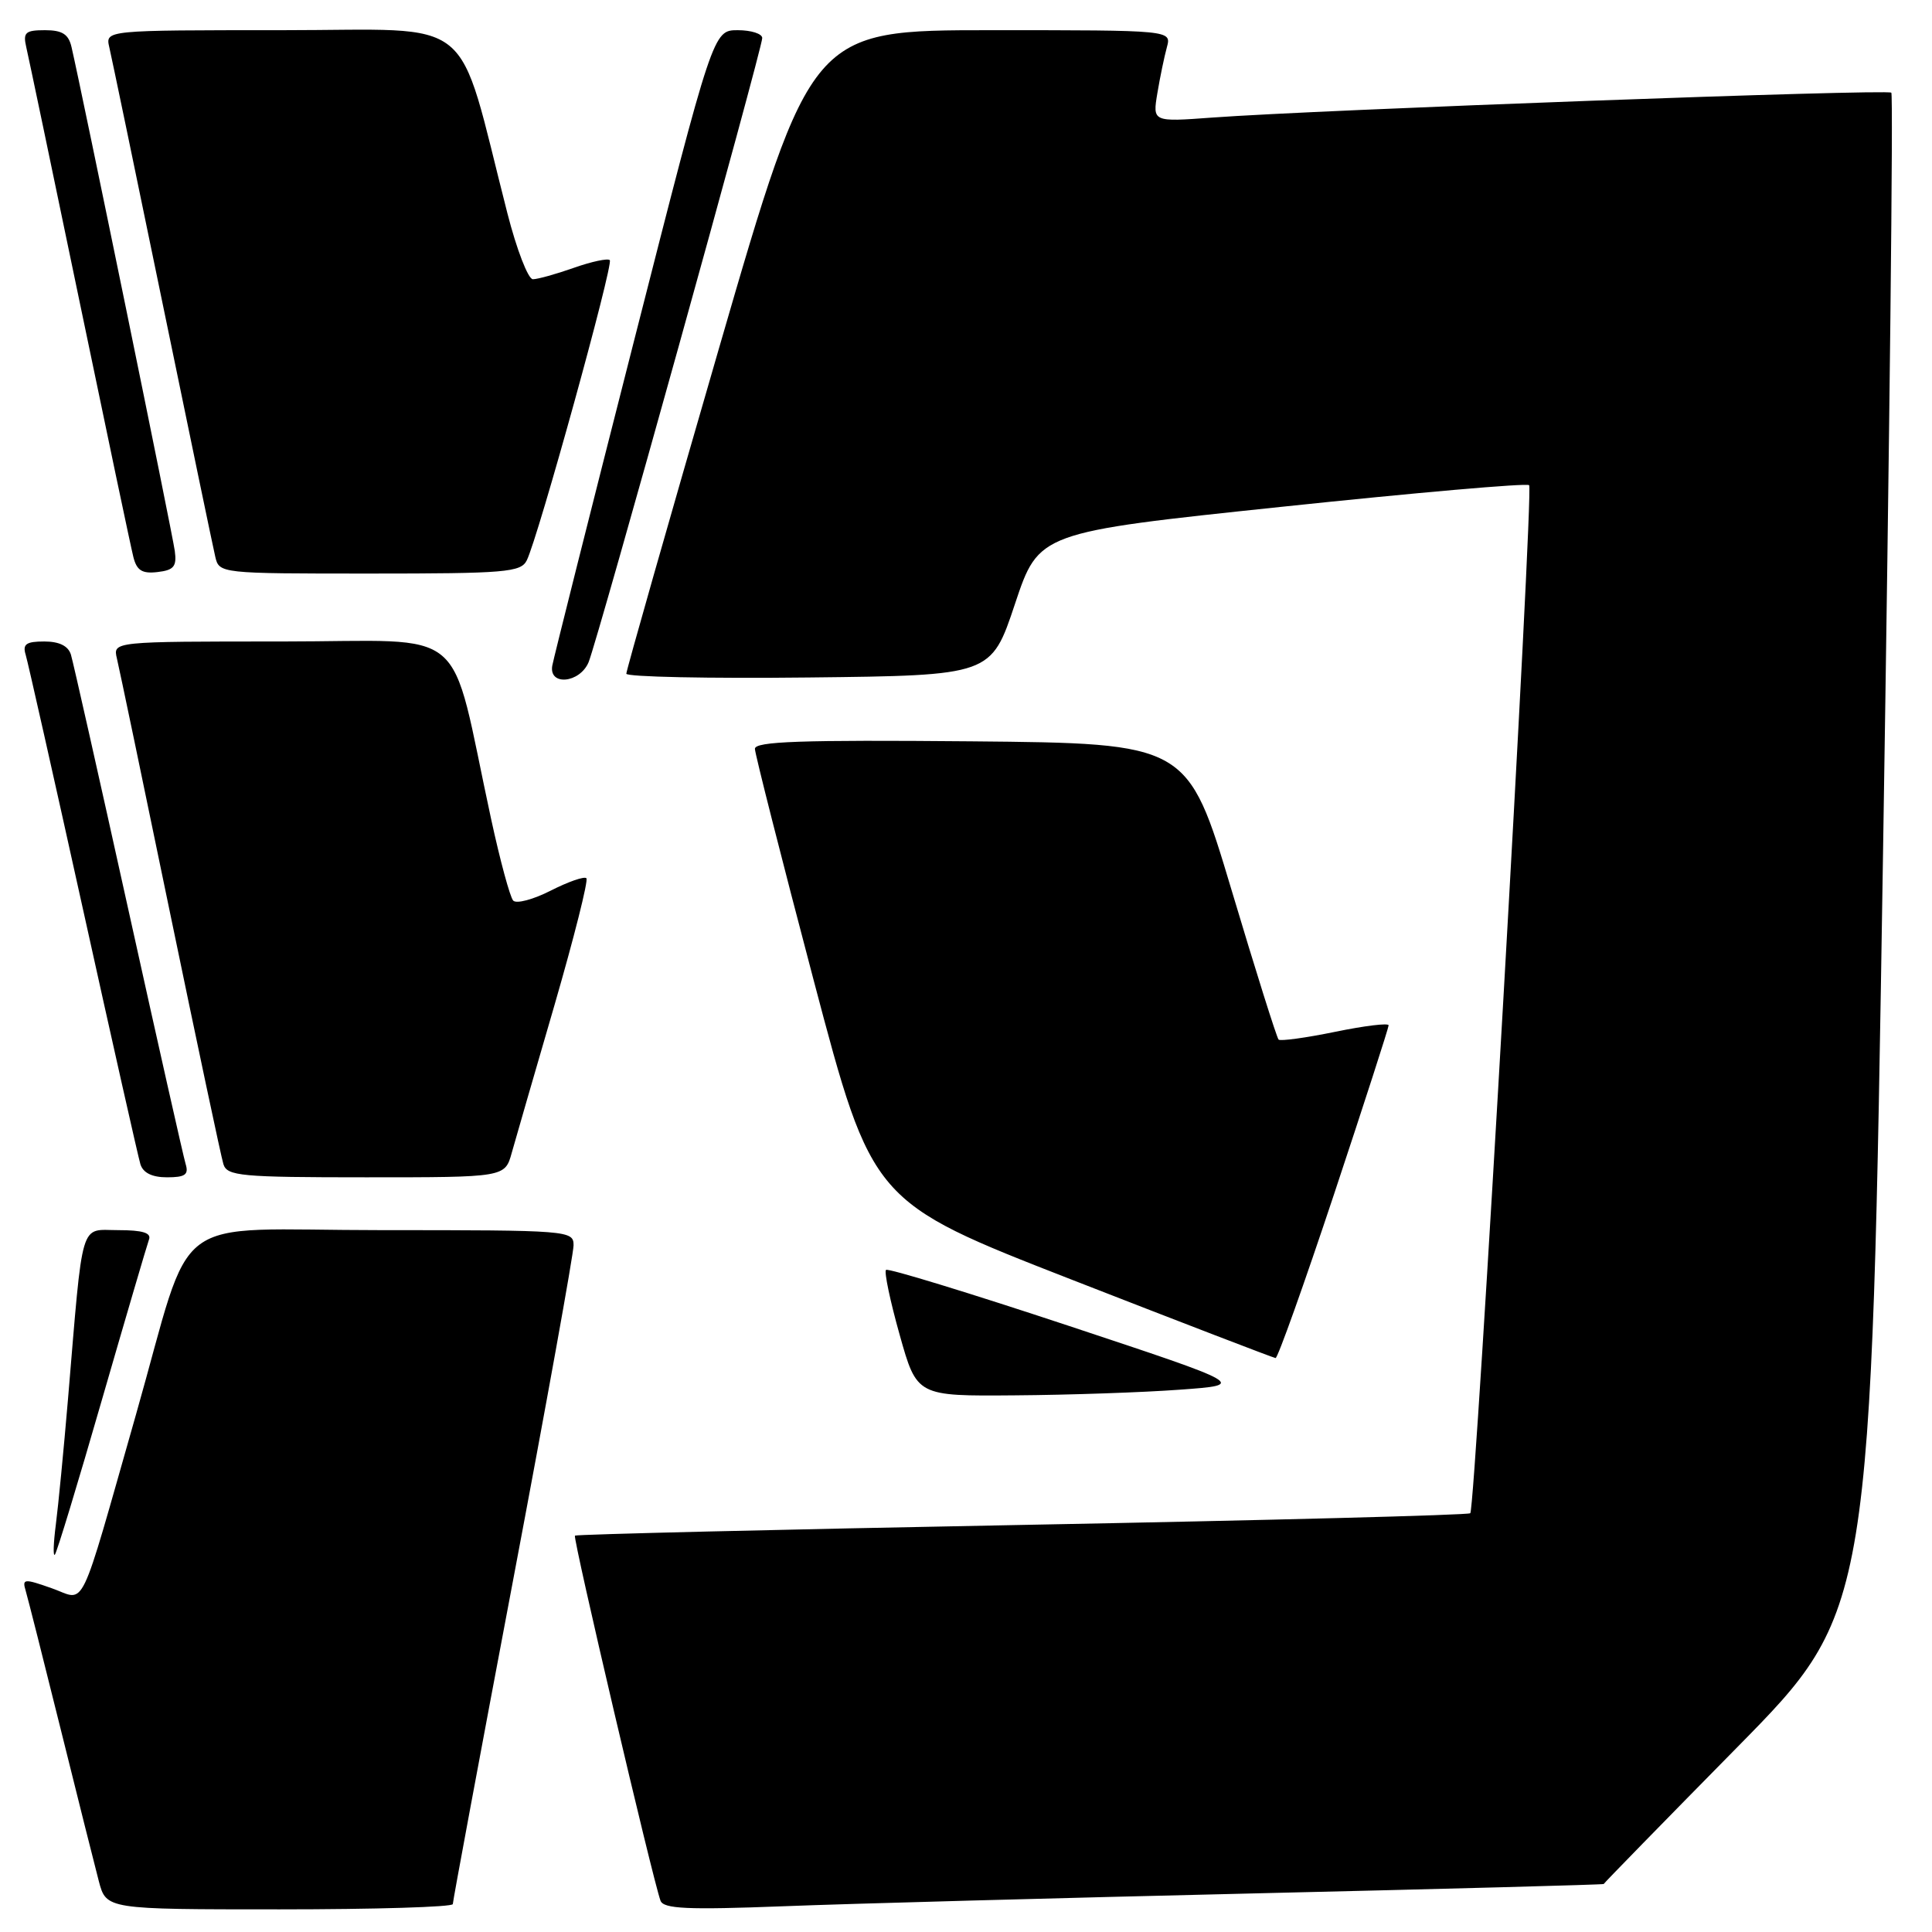 <?xml version="1.0" encoding="UTF-8" standalone="no"?>
<!DOCTYPE svg PUBLIC "-//W3C//DTD SVG 1.1//EN" "http://www.w3.org/Graphics/SVG/1.1/DTD/svg11.dtd" >
<svg xmlns="http://www.w3.org/2000/svg" xmlns:xlink="http://www.w3.org/1999/xlink" version="1.1" viewBox="0 0 256 256">
 <g >
 <path fill="currentColor"
d=" M 60.00 252.30 C 60.00 251.92 63.60 232.57 68.00 209.32 C 72.40 186.06 76.00 166.12 76.00 165.01 C 76.00 163.05 75.40 163.00 50.54 163.00 C 21.80 163.00 25.85 159.95 18.00 187.50 C 10.32 214.44 11.46 212.08 6.91 210.47 C 3.18 209.15 2.92 209.18 3.40 210.77 C 3.68 211.72 5.76 219.93 8.01 229.00 C 10.26 238.07 12.55 247.19 13.09 249.25 C 14.08 253.00 14.08 253.00 37.04 253.00 C 49.67 253.00 60.00 252.69 60.00 252.30 Z  M 166.00 250.89 C 191.57 250.29 212.50 249.73 212.50 249.64 C 212.50 249.55 220.47 241.39 230.22 231.49 C 247.93 213.50 247.93 213.50 249.51 113.13 C 250.38 57.93 250.88 12.54 250.61 12.28 C 250.11 11.78 174.54 14.55 160.61 15.58 C 152.72 16.16 152.72 16.16 153.36 12.33 C 153.71 10.22 154.28 7.49 154.62 6.25 C 155.23 4.00 155.23 4.00 131.37 4.00 C 107.50 4.00 107.50 4.00 95.24 46.25 C 88.50 69.49 82.99 88.85 82.99 89.27 C 83.00 89.69 93.87 89.92 107.17 89.77 C 131.33 89.50 131.33 89.50 134.49 80.02 C 137.65 70.54 137.65 70.54 169.87 67.15 C 187.59 65.28 202.32 63.99 202.62 64.29 C 203.23 64.90 195.50 199.83 194.82 200.51 C 194.58 200.76 167.86 201.45 135.44 202.06 C 103.02 202.67 76.36 203.31 76.18 203.48 C 75.88 203.79 86.47 248.97 87.52 251.85 C 87.92 252.93 91.05 253.08 103.76 252.59 C 112.42 252.25 140.43 251.49 166.00 250.89 Z  M 13.50 185.50 C 16.68 174.50 19.49 164.94 19.74 164.25 C 20.08 163.36 18.89 163.00 15.68 163.00 C 10.50 163.00 11.05 161.15 9.00 185.50 C 8.44 192.10 7.72 199.53 7.40 202.00 C 7.08 204.47 7.02 206.28 7.27 206.00 C 7.53 205.72 10.33 196.50 13.50 185.50 Z  M 156.34 184.14 C 165.18 183.50 165.18 183.50 141.52 175.65 C 128.51 171.34 117.65 168.01 117.40 168.27 C 117.14 168.53 117.95 172.40 119.21 176.87 C 121.49 185.00 121.49 185.00 134.49 184.89 C 141.65 184.84 151.48 184.50 156.34 184.14 Z  M 176.77 158.23 C 180.75 146.25 184.00 136.18 184.00 135.86 C 184.00 135.53 180.81 135.92 176.92 136.72 C 173.03 137.52 169.65 137.98 169.42 137.75 C 169.18 137.52 166.37 128.59 163.18 117.91 C 157.37 98.50 157.37 98.50 128.68 98.23 C 106.06 98.03 100.01 98.24 100.03 99.23 C 100.05 99.93 103.55 113.72 107.81 129.87 C 115.57 159.25 115.57 159.25 142.03 169.57 C 156.59 175.25 168.73 179.92 169.02 179.95 C 169.30 179.98 172.79 170.20 176.77 158.23 Z  M 24.60 154.25 C 24.31 153.29 20.89 138.10 17.00 120.50 C 13.11 102.90 9.69 87.71 9.40 86.75 C 9.05 85.59 7.85 85.00 5.87 85.00 C 3.47 85.00 2.97 85.35 3.40 86.75 C 3.69 87.71 7.11 102.90 11.00 120.50 C 14.89 138.10 18.31 153.29 18.60 154.25 C 18.95 155.41 20.15 156.00 22.13 156.00 C 24.53 156.00 25.03 155.65 24.60 154.25 Z  M 67.81 152.75 C 68.31 150.96 70.86 142.16 73.47 133.19 C 76.07 124.21 77.98 116.65 77.70 116.37 C 77.42 116.09 75.30 116.83 72.98 118.01 C 70.66 119.19 68.42 119.79 68.00 119.33 C 67.58 118.87 66.26 114.00 65.07 108.50 C 59.38 82.20 62.67 85.00 37.40 85.00 C 14.96 85.00 14.96 85.00 15.49 87.25 C 15.79 88.49 18.96 103.67 22.54 121.00 C 26.13 138.32 29.30 153.29 29.60 154.25 C 30.08 155.83 31.88 156.00 48.52 156.00 C 66.91 156.00 66.91 156.00 67.81 152.75 Z  M 77.99 87.75 C 79.16 84.95 101.00 6.46 101.00 5.04 C 101.00 4.47 99.54 4.00 97.75 4.00 C 94.50 4.01 94.50 4.01 84.00 45.21 C 78.22 67.87 73.36 87.21 73.18 88.20 C 72.70 90.92 76.82 90.53 77.99 87.75 Z  M 23.16 73.00 C 22.87 70.78 10.81 11.96 9.48 6.25 C 9.09 4.53 8.25 4.00 5.96 4.00 C 3.36 4.00 3.03 4.30 3.48 6.25 C 3.77 7.49 6.95 22.67 10.55 40.00 C 14.15 57.33 17.35 72.54 17.67 73.80 C 18.12 75.59 18.83 76.04 20.87 75.80 C 23.04 75.55 23.44 75.06 23.16 73.00 Z  M 69.80 74.25 C 71.29 71.27 81.32 34.99 80.80 34.47 C 80.53 34.20 78.39 34.66 76.03 35.49 C 73.68 36.32 71.24 37.00 70.61 37.00 C 69.98 37.00 68.46 33.06 67.23 28.25 C 60.35 1.39 63.55 4.00 37.37 4.00 C 13.96 4.00 13.96 4.00 14.48 6.25 C 14.77 7.49 17.93 22.67 21.50 40.00 C 25.07 57.33 28.23 72.51 28.52 73.75 C 29.04 75.99 29.12 76.00 48.98 76.00 C 66.98 76.00 69.02 75.83 69.80 74.25 Z "/>
</g>
</svg>